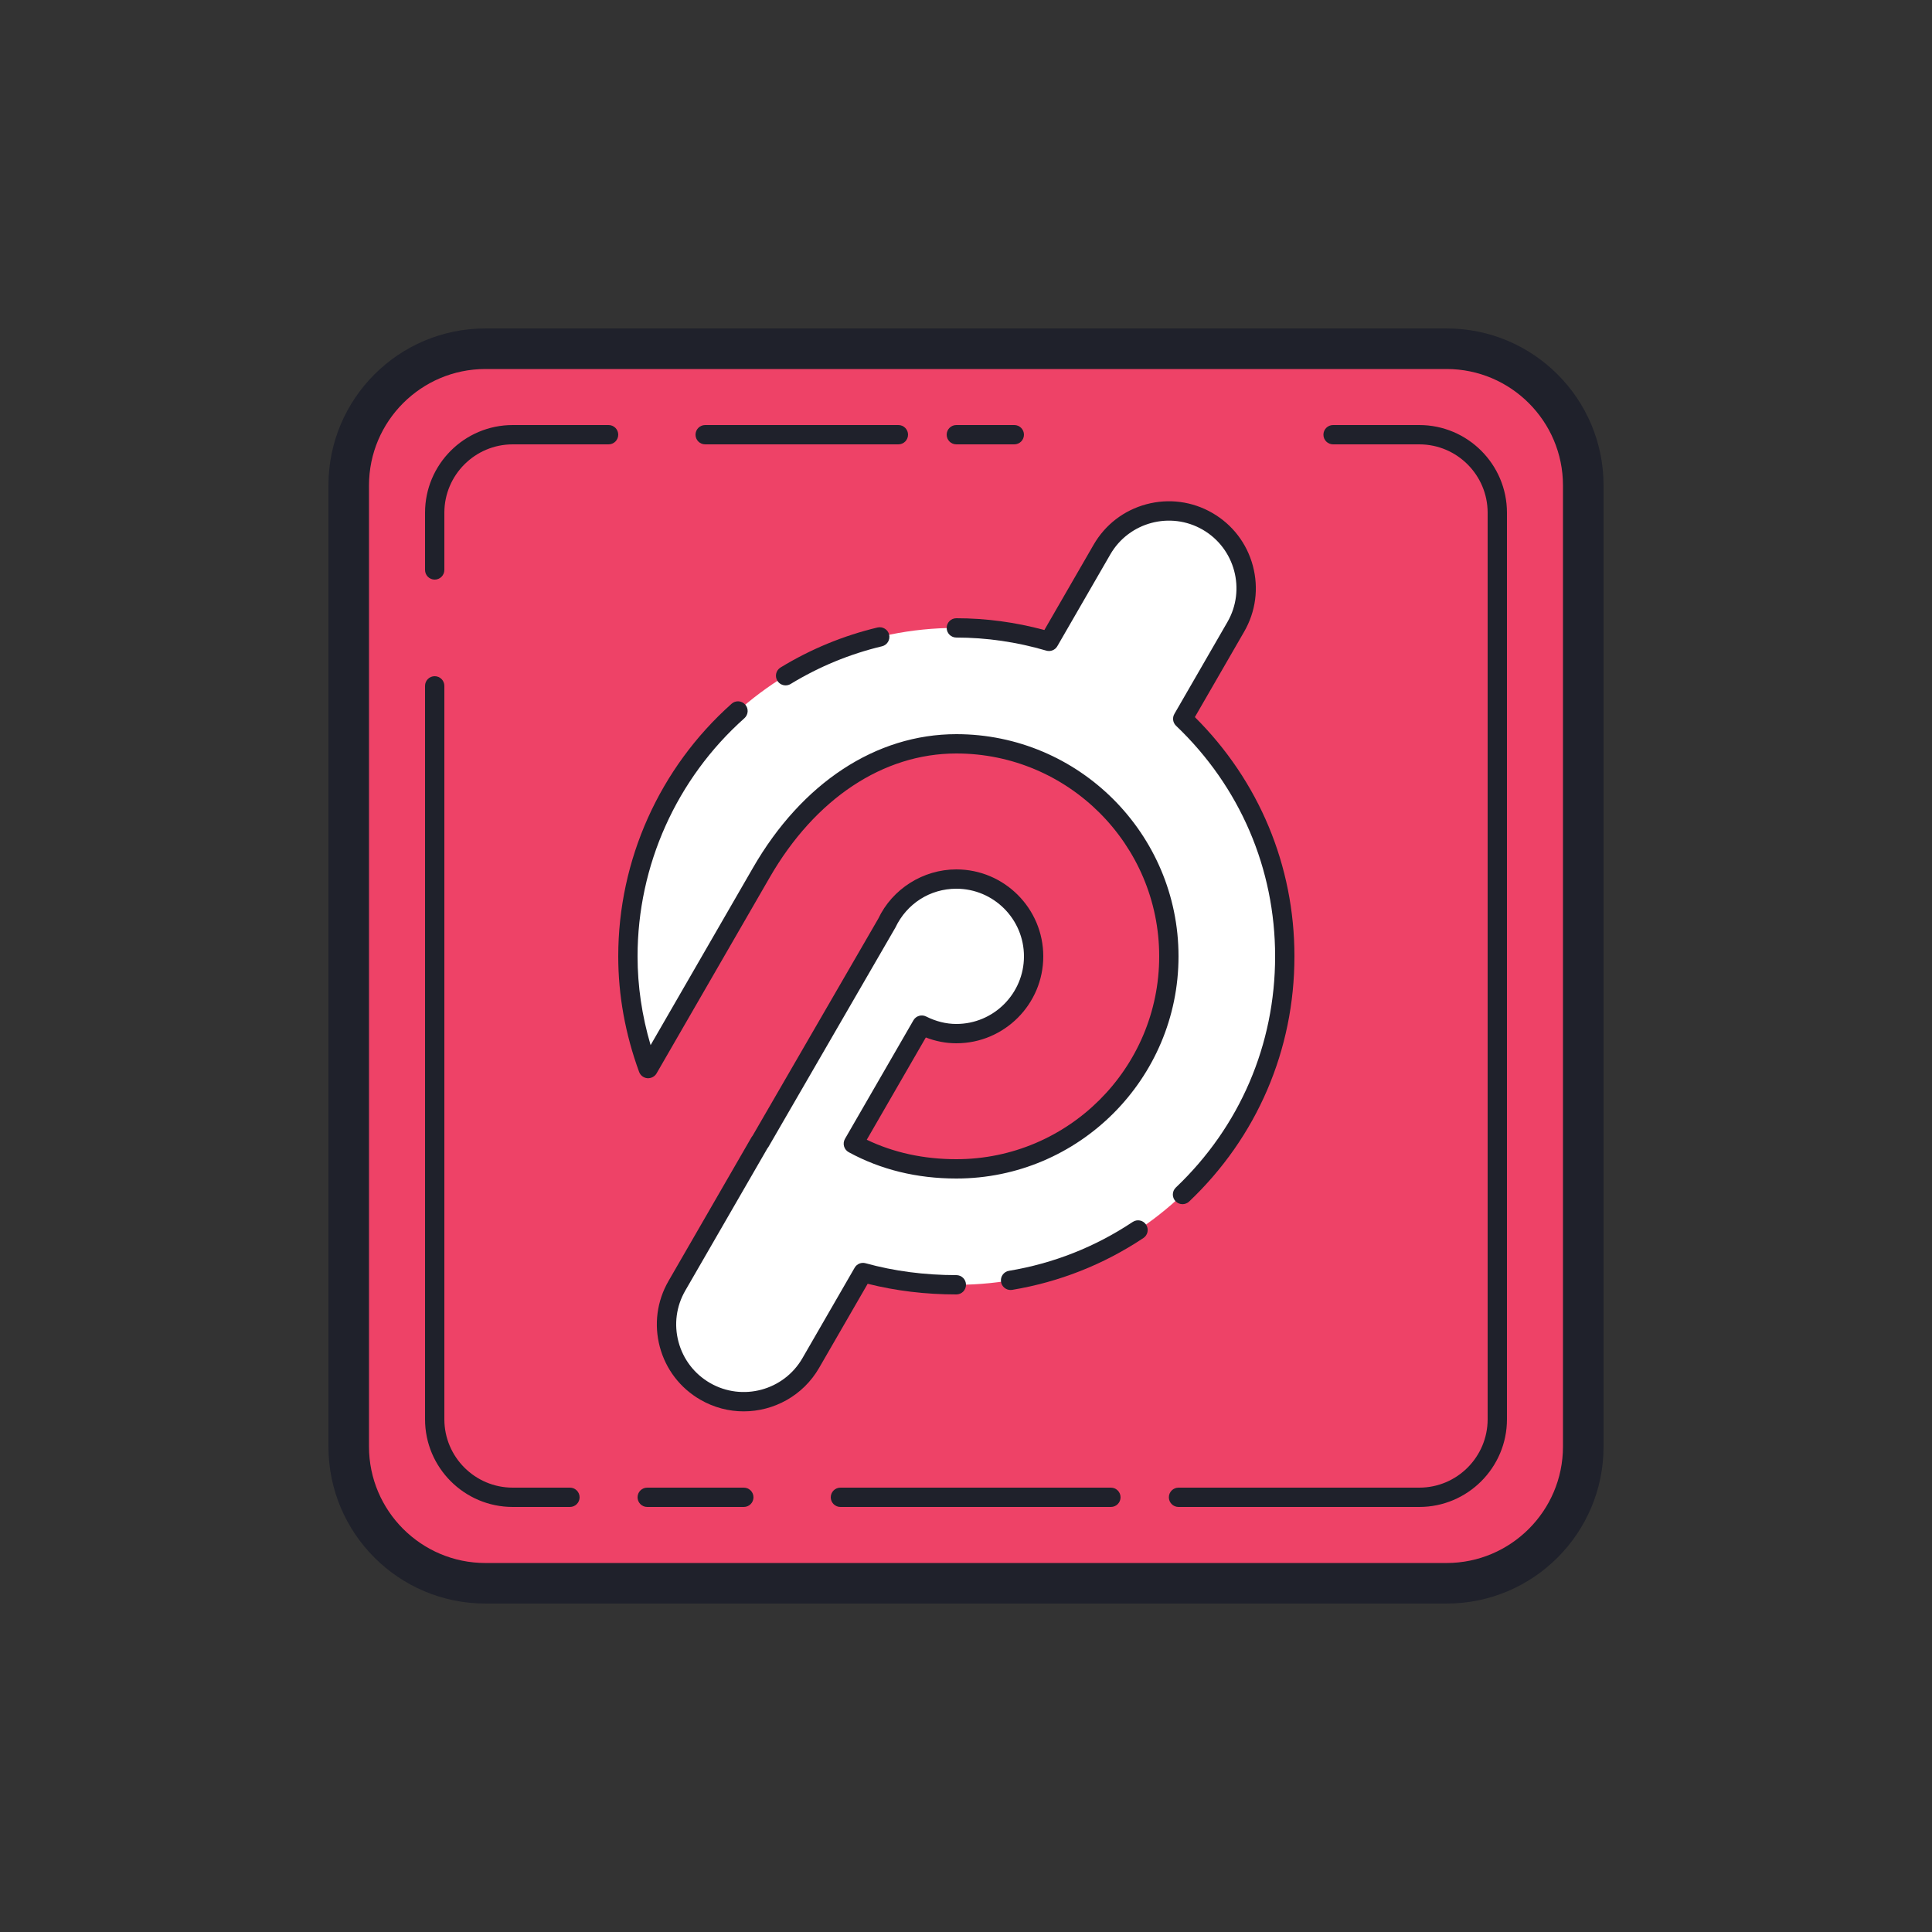 <svg xmlns="http://www.w3.org/2000/svg"  viewBox="0 0 100 100" width="100px" height="100px" baseProfile="basic"><rect x="0" y="0" width="100" height="100" fill="#333333" stroke="none"/><path fill="#ee4267" d="M73.923,82H26.077C21.616,82,18,78.384,18,73.923V26.077C18,21.616,21.616,18,26.077,18h47.846 C78.384,18,82,21.616,82,26.077v47.846C82,78.384,78.384,82,73.923,82z"/><path fill="#1f212b" d="M74.874,19.1c3.322,0,6.025,2.703,6.025,6.026v49.75c0,3.322-2.703,6.025-6.025,6.025H25.125 c-3.323,0-6.026-2.703-6.026-6.025v-49.75c0-3.323,2.703-6.026,6.026-6.026L74.874,19.1 M74.874,17H25.125 C20.637,17,17,20.637,17,25.125v49.75C17,79.362,20.637,83,25.125,83h49.75C79.362,83,83,79.362,83,74.874V25.125 C83,20.637,79.362,17,74.874,17L74.874,17z"/><path fill="#1f212b" d="M22.5,30c-0.276,0-0.5-0.224-0.5-0.5v-2.962C22,24.036,24.036,22,26.538,22H31.5 c0.276,0,0.5,0.224,0.5,0.5S31.776,23,31.5,23h-4.962C24.587,23,23,24.587,23,26.538V29.5C23,29.776,22.776,30,22.5,30z"/><path fill="#1f212b" d="M29.5,78h-2.962C24.036,78,22,75.964,22,73.462V35.5c0-0.276,0.224-0.5,0.5-0.5s0.5,0.224,0.5,0.5 v37.962C23,75.413,24.587,77,26.538,77H29.5c0.276,0,0.5,0.224,0.5,0.5S29.776,78,29.5,78z"/><path fill="#1f212b" d="M73.462,78H61c-0.276,0-0.5-0.224-0.5-0.5S60.724,77,61,77h12.462C75.413,77,77,75.413,77,73.462 V47.5c0-0.276,0.224-0.5,0.5-0.5s0.5,0.224,0.5,0.5v25.962C78,75.964,75.964,78,73.462,78z"/><path fill="#1f212b" d="M77.5,48.5c-0.276,0-0.5-0.224-0.5-0.5V26.538C77,24.587,75.413,23,73.462,23H69 c-0.276,0-0.5-0.224-0.5-0.5S68.724,22,69,22h4.462C75.964,22,78,24.036,78,26.538V48C78,48.276,77.776,48.5,77.5,48.5z"/><path fill="#1f212b" d="M52.5,23h-3c-0.276,0-0.5-0.224-0.5-0.5s0.224-0.5,0.5-0.5h3c0.276,0,0.5,0.224,0.5,0.5 S52.776,23,52.5,23z"/><path fill="#1f212b" d="M46.5,23h-10c-0.276,0-0.5-0.224-0.5-0.5s0.224-0.5,0.5-0.5h10c0.276,0,0.5,0.224,0.5,0.5 S46.776,23,46.5,23z"/><path fill="#1f212b" d="M38.5,78h-5c-0.276,0-0.5-0.224-0.5-0.5s0.224-0.5,0.5-0.5h5c0.276,0,0.5,0.224,0.5,0.5 S38.776,78,38.5,78z"/><path fill="#1f212b" d="M57.5,78h-14c-0.276,0-0.5-0.224-0.5-0.5s0.224-0.5,0.5-0.5h14c0.276,0,0.5,0.224,0.5,0.5 S57.776,78,57.5,78z"/><path fill="#fff" d="M61.218,37.204l2.746-4.756c1.105-1.913,0.449-4.36-1.464-5.464s-4.36-0.449-5.464,1.464 l-2.742,4.75C52.772,32.75,51.166,32.5,49.5,32.5c-9.389,0-17,7.611-17,17c0,2.045,0.386,3.995,1.05,5.81l5.856-10.142 C41.087,41.25,44.966,38.5,49.5,38.5c6.075,0,11,4.925,11,11s-4.925,11-11,11c-1.99,0-3.78-0.454-5.331-1.302l3.544-6.138 c0.54,0.272,1.142,0.44,1.788,0.44c2.209,0,4-1.791,4-4s-1.791-4-4-4c-1.597,0-2.965,0.943-3.606,2.297l-6.552,11.317 c-0.002-0.003-0.005-0.005-0.007-0.007l-4.299,7.446c-1.105,1.913-0.449,4.36,1.464,5.464s4.36,0.449,5.464-1.464l2.705-4.685 c1.514,0.418,3.128,0.633,4.831,0.633c9.389,0,17-7.611,17-17C66.5,44.658,64.466,40.3,61.218,37.204z"/><path fill="#1f212b" d="M40.663,35.475c-0.168,0-0.333-0.085-0.427-0.24c-0.144-0.236-0.069-0.543,0.167-0.687 c1.559-0.95,3.246-1.646,5.016-2.069c0.269-0.061,0.539,0.102,0.603,0.37s-0.102,0.539-0.37,0.603 c-1.668,0.398-3.259,1.055-4.728,1.95C40.842,35.451,40.752,35.475,40.663,35.475z"/><path fill="#1f212b" d="M61.206,62.328c-0.132,0-0.265-0.052-0.362-0.155c-0.19-0.2-0.183-0.517,0.018-0.707 C64.175,58.317,66,54.068,66,49.5c0-4.544-1.821-8.782-5.127-11.934c-0.167-0.159-0.204-0.412-0.088-0.612l2.746-4.757 c0.965-1.671,0.39-3.816-1.281-4.781c-1.671-0.964-3.816-0.391-4.781,1.281l-2.742,4.75c-0.115,0.2-0.355,0.295-0.573,0.229 C52.625,33.228,51.06,33,49.5,33c-0.276,0-0.5-0.224-0.5-0.5s0.224-0.5,0.5-0.5c1.526,0,3.057,0.205,4.556,0.61l2.548-4.413 c0.601-1.041,1.571-1.786,2.732-2.097c1.16-0.31,2.374-0.151,3.414,0.45c1.041,0.601,1.785,1.571,2.097,2.732 c0.311,1.161,0.151,2.374-0.45,3.415l-2.551,4.42C65.173,40.429,67,44.811,67,49.5c0,4.846-1.936,9.353-5.449,12.69 C61.454,62.282,61.33,62.328,61.206,62.328z"/><path fill="#1f212b" d="M52.305,66.77c-0.239,0-0.451-0.174-0.492-0.418c-0.045-0.272,0.139-0.53,0.411-0.575 c2.303-0.383,4.458-1.234,6.404-2.529c0.229-0.153,0.54-0.093,0.693,0.139c0.153,0.23,0.091,0.541-0.139,0.693 c-2.065,1.375-4.352,2.277-6.795,2.684C52.36,66.768,52.332,66.77,52.305,66.77z"/><path fill="#1f212b" d="M38.493,73.052c-0.763,0-1.536-0.194-2.243-0.603c-1.041-0.601-1.786-1.571-2.097-2.731 c-0.311-1.161-0.151-2.374,0.45-3.415l4.298-7.445c0.017-0.029,0.036-0.056,0.058-0.08l6.502-11.231 C46.185,46.014,47.778,45,49.5,45c2.481,0,4.5,2.019,4.5,4.5S51.981,54,49.5,54c-0.534,0-1.063-0.101-1.579-0.301l-3.057,5.294 C46.257,59.661,47.814,60,49.5,60C55.29,60,60,55.29,60,49.5C60,43.71,55.29,39,49.5,39c-3.789,0-7.31,2.339-9.661,6.417 l-5.856,10.143c-0.097,0.167-0.283,0.26-0.477,0.248c-0.193-0.017-0.359-0.145-0.426-0.326C32.363,53.521,32,51.508,32,49.5 c0-4.989,2.138-9.754,5.866-13.073c0.205-0.185,0.521-0.166,0.706,0.041c0.184,0.206,0.165,0.522-0.041,0.706 C35.016,40.304,33,44.796,33,49.5c0,1.536,0.227,3.077,0.675,4.595l5.298-9.177C41.507,40.521,45.344,38,49.5,38 C55.841,38,61,43.159,61,49.5C61,55.841,55.841,61,49.5,61c-2.042,0-3.916-0.459-5.571-1.363c-0.118-0.064-0.205-0.174-0.242-0.304 c-0.036-0.129-0.019-0.269,0.048-0.385l3.544-6.138c0.132-0.23,0.422-0.315,0.658-0.196C48.447,52.87,48.973,53,49.5,53 c1.93,0,3.5-1.57,3.5-3.5S51.43,46,49.5,46c-1.358,0-2.567,0.771-3.154,2.011l-6.571,11.354c-0.017,0.028-0.036,0.055-0.057,0.079 l-4.248,7.358c-0.468,0.81-0.592,1.753-0.35,2.655c0.242,0.903,0.821,1.658,1.631,2.126c1.671,0.964,3.815,0.389,4.781-1.281 l2.705-4.686c0.114-0.197,0.347-0.294,0.566-0.231C46.276,65.793,47.857,66,49.5,66c0.276,0,0.5,0.224,0.5,0.5S49.776,67,49.5,67 c-1.595,0-3.137-0.186-4.589-0.552l-2.514,4.354C41.564,72.244,40.049,73.052,38.493,73.052z"/></svg>